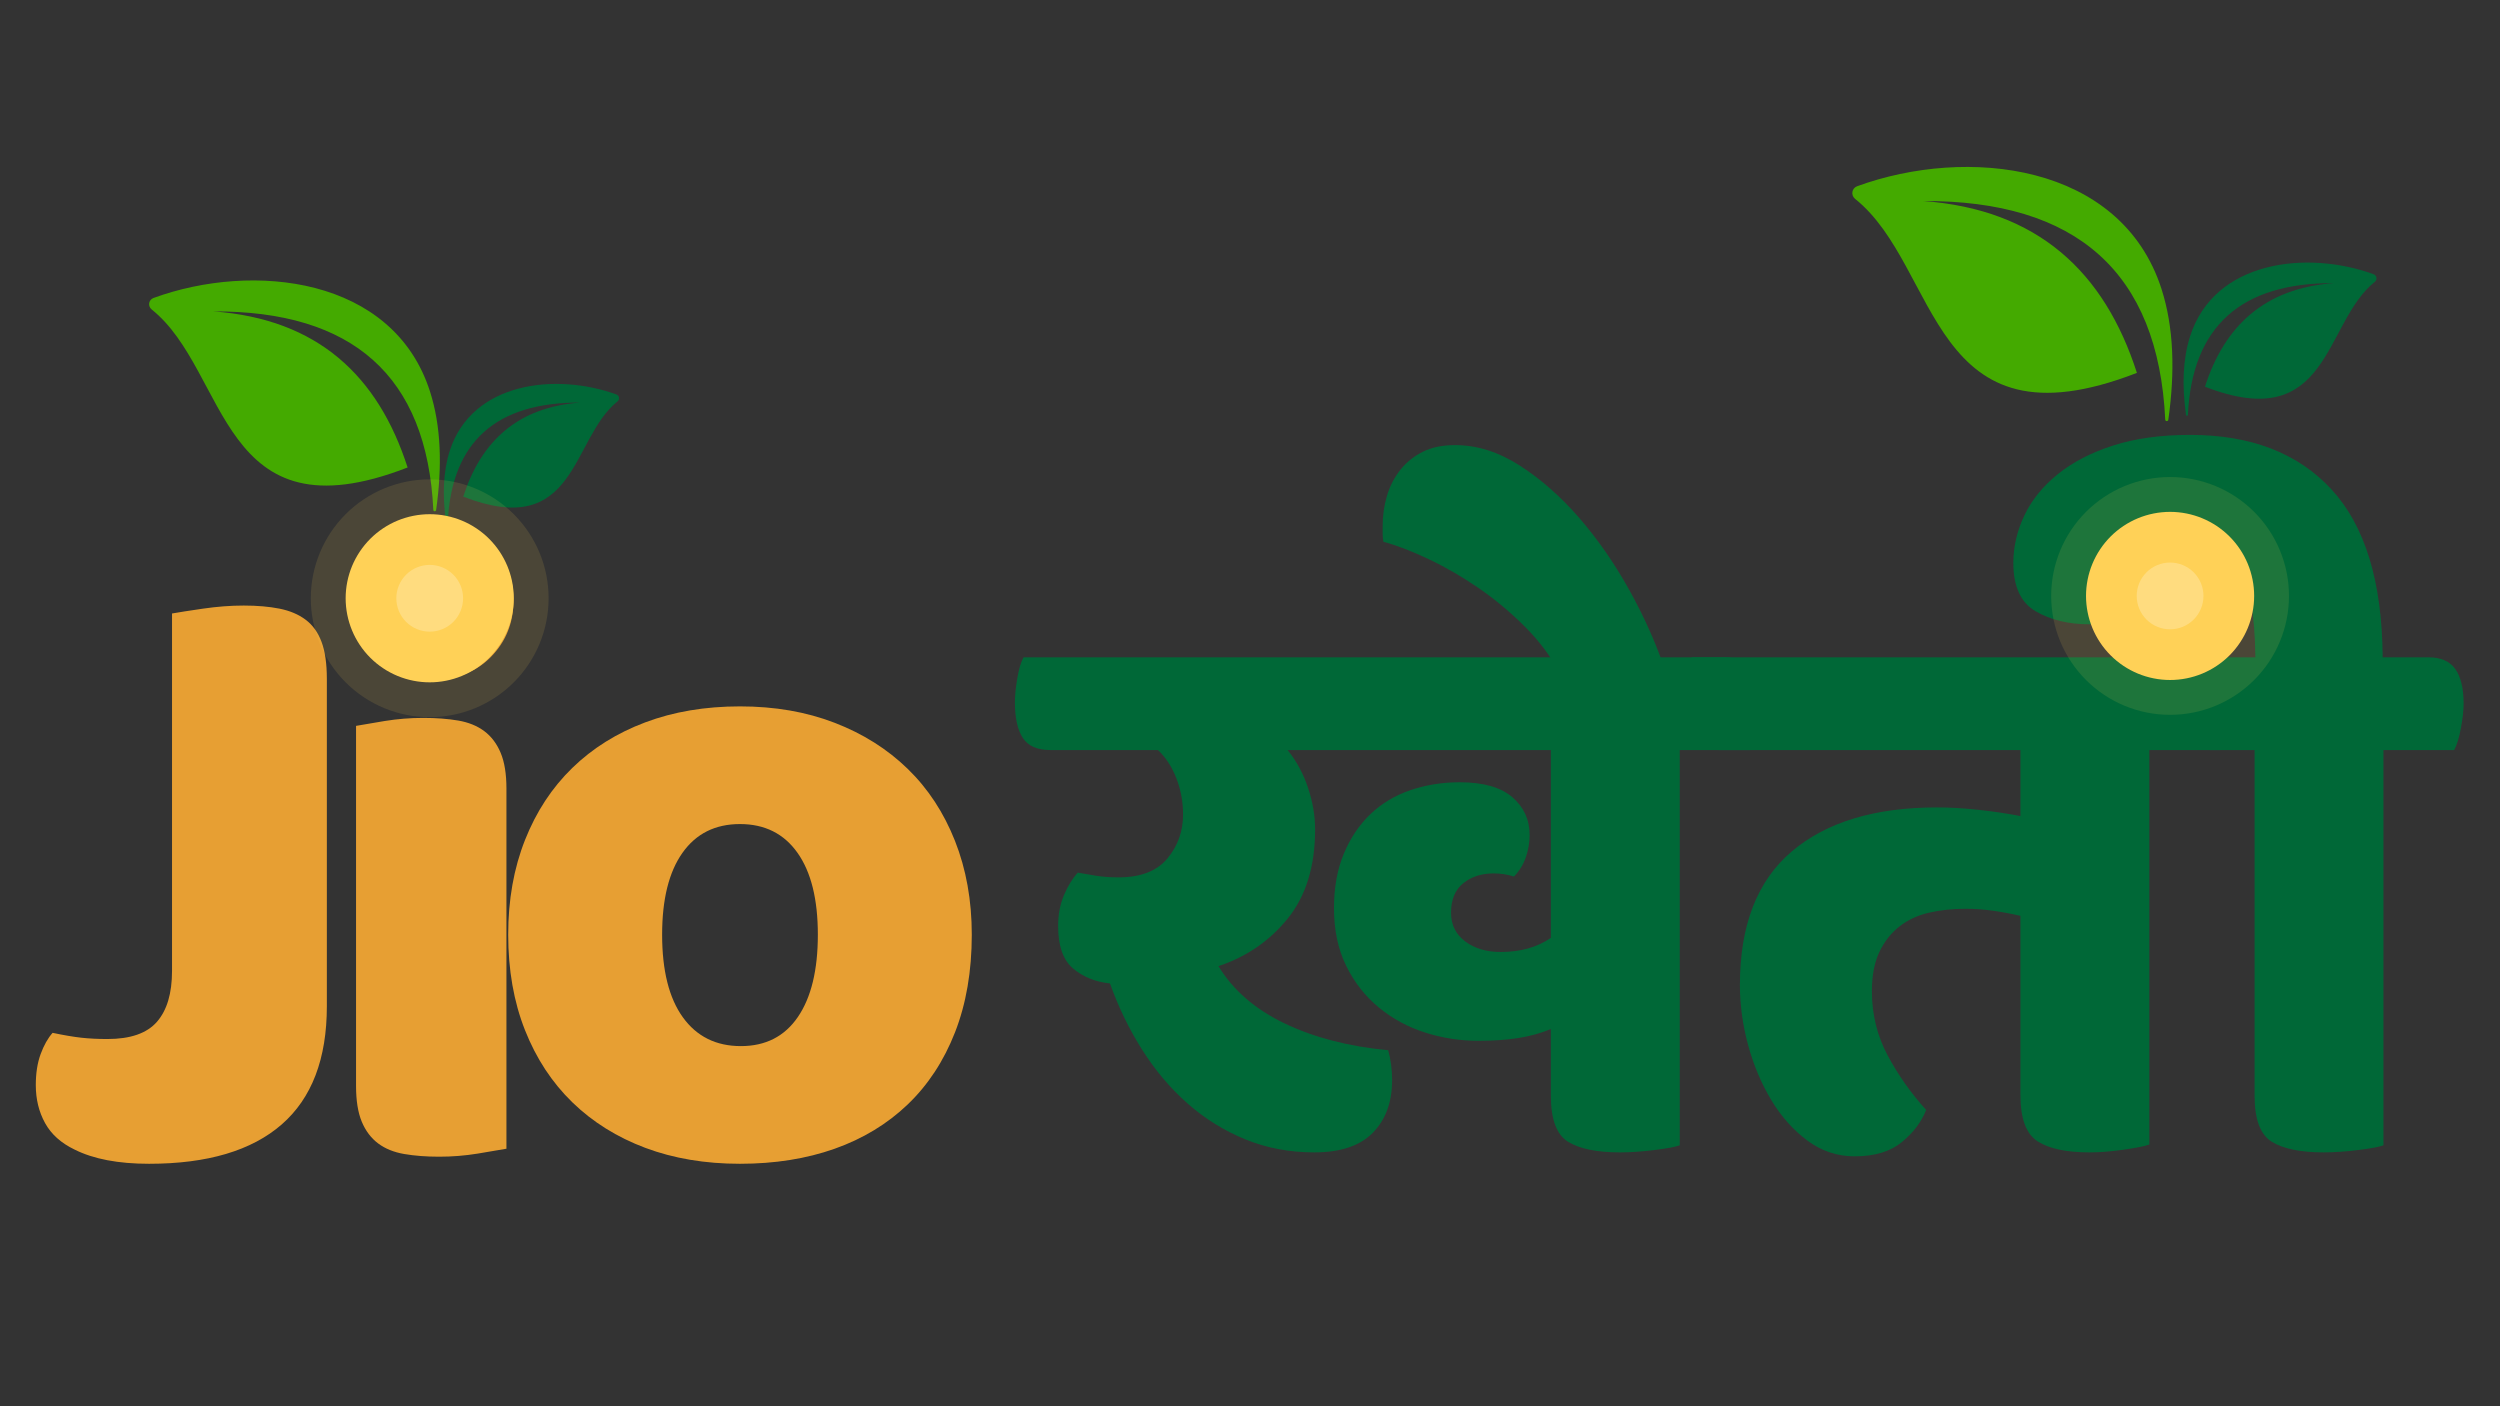 <svg xmlns="http://www.w3.org/2000/svg" xmlns:xlink="http://www.w3.org/1999/xlink" width="1280" zoomAndPan="magnify" viewBox="0 0 960 540" height="720" preserveAspectRatio="xMidYMid meet" version="1.0"><rect x="0" y="0" width="960" height="540" fill="#333333" stroke="none"/><defs><g/><clipPath id="6ce400647a"><path d="M 170 147 L 237.977 147 L 237.977 201 L 170 201 Z M 170 147 " clip-rule="nonzero"/></clipPath><clipPath id="82f5bbf05d"><path d="M 119.348 184.074 L 210.68 184.074 L 210.68 275.406 L 119.348 275.406 Z M 119.348 184.074 " clip-rule="nonzero"/></clipPath><clipPath id="31d58ffab7"><path d="M 711 64 L 834.902 64 L 834.902 162 L 711 162 Z M 711 64 " clip-rule="nonzero"/></clipPath><clipPath id="f78857d056"><path d="M 838 100 L 912.723 100 L 912.723 160 L 838 160 Z M 838 100 " clip-rule="nonzero"/></clipPath><clipPath id="08337cad35"><path d="M 787.652 183.176 L 878.984 183.176 L 878.984 274.508 L 787.652 274.508 Z M 787.652 183.176 " clip-rule="nonzero"/></clipPath></defs><g fill="#006837" fill-opacity="1"><g transform="translate(401.797, 439.5)"><g><path d="M 155.406 -89.016 C 155.406 -84.391 157.211 -80.719 160.828 -78 C 164.453 -75.289 168.984 -73.938 174.422 -73.938 C 182.066 -73.938 188.504 -75.742 193.734 -79.359 L 193.734 -151.484 L 92.641 -151.484 C 96.055 -147.266 98.672 -142.438 100.484 -137 C 102.297 -131.57 103.203 -126.242 103.203 -121.016 C 103.203 -106.93 99.727 -95.562 92.781 -86.906 C 85.844 -78.258 76.945 -72.125 66.094 -68.5 C 71.719 -59.25 80.211 -51.906 91.578 -46.469 C 102.953 -41.039 116.18 -37.625 131.266 -36.219 C 132.273 -32.594 132.781 -28.77 132.781 -24.75 C 132.781 -16.301 130.312 -9.562 125.375 -4.531 C 120.445 0.5 112.957 3.016 102.906 3.016 C 93.445 3.016 84.645 1.359 76.5 -1.953 C 68.352 -5.273 60.957 -9.852 54.312 -15.688 C 47.676 -21.52 41.844 -28.41 36.812 -36.359 C 31.781 -44.305 27.656 -52.805 24.438 -61.859 C 18.812 -62.461 14.086 -64.375 10.266 -67.594 C 6.441 -70.812 4.531 -76.242 4.531 -83.891 C 4.531 -88.316 5.281 -92.289 6.781 -95.812 C 8.289 -99.332 10.055 -102.195 12.078 -104.406 C 14.285 -104.008 16.645 -103.609 19.156 -103.203 C 21.676 -102.797 24.547 -102.594 27.766 -102.594 C 36.211 -102.594 42.445 -105.004 46.469 -109.828 C 50.488 -114.66 52.5 -120.297 52.5 -126.734 C 52.5 -131.566 51.645 -136.195 49.938 -140.625 C 48.227 -145.051 45.863 -148.672 42.844 -151.484 L 1.516 -151.484 C -3.516 -151.484 -7.035 -153.039 -9.047 -156.156 C -11.066 -159.281 -12.078 -163.859 -12.078 -169.891 C -12.078 -172.305 -11.773 -175.32 -11.172 -178.938 C -10.566 -182.562 -9.758 -185.281 -8.75 -187.094 L 260.422 -187.094 C 265.254 -187.094 268.723 -185.582 270.828 -182.562 C 272.941 -179.551 274 -175.129 274 -169.297 C 274 -166.68 273.645 -163.508 272.938 -159.781 C 272.238 -156.062 271.383 -153.297 270.375 -151.484 L 243.219 -151.484 L 243.219 0.297 C 241.613 0.898 238.395 1.504 233.562 2.109 C 228.738 2.711 224.312 3.016 220.281 3.016 C 211.438 3.016 204.801 1.66 200.375 -1.047 C 195.945 -3.766 193.734 -9.648 193.734 -18.703 L 193.734 -44.359 C 189.91 -42.754 185.734 -41.598 181.203 -40.891 C 176.68 -40.18 171.602 -39.828 165.969 -39.828 C 158.926 -39.828 152.086 -40.883 145.453 -43 C 138.816 -45.113 132.879 -48.332 127.641 -52.656 C 122.41 -56.977 118.238 -62.305 115.125 -68.641 C 112.008 -74.984 110.453 -82.379 110.453 -90.828 C 110.453 -98.672 111.707 -105.609 114.219 -111.641 C 116.727 -117.68 120.145 -122.766 124.469 -126.891 C 128.801 -131.016 133.93 -134.082 139.859 -136.094 C 145.797 -138.102 152.086 -139.109 158.734 -139.109 C 167.785 -139.109 174.52 -137.195 178.938 -133.375 C 183.363 -129.551 185.578 -124.723 185.578 -118.891 C 185.578 -115.879 185.07 -112.961 184.062 -110.141 C 183.062 -107.328 181.555 -104.914 179.547 -102.906 C 177.129 -103.707 174.516 -104.109 171.703 -104.109 C 167.078 -104.109 163.203 -102.848 160.078 -100.328 C 156.961 -97.816 155.406 -94.047 155.406 -89.016 Z M 155.406 -89.016 "/></g></g></g><g fill="#006837" fill-opacity="1"><g transform="translate(665.22, 439.5)"><g><path d="M -66.688 -181.656 C -69.906 -187.695 -74.227 -193.43 -79.656 -198.859 C -85.094 -204.297 -90.926 -209.176 -97.156 -213.5 C -103.395 -217.82 -109.785 -221.539 -116.328 -224.656 C -122.867 -227.781 -128.754 -230.047 -133.984 -231.453 C -134.18 -232.461 -134.281 -233.469 -134.281 -234.469 C -134.281 -235.477 -134.281 -236.484 -134.281 -237.484 C -134.281 -241.516 -133.727 -245.391 -132.625 -249.109 C -131.52 -252.828 -129.812 -256.145 -127.5 -259.062 C -125.188 -261.977 -122.316 -264.289 -118.891 -266 C -115.473 -267.719 -111.348 -268.578 -106.516 -268.578 C -98.066 -268.578 -89.77 -265.957 -81.625 -260.719 C -73.477 -255.488 -65.832 -248.75 -58.688 -240.5 C -51.551 -232.258 -45.113 -222.957 -39.375 -212.594 C -33.645 -202.227 -29.07 -191.914 -25.656 -181.656 Z M -66.688 -181.656 "/></g></g></g><g fill="#e79f33" fill-opacity="1"><g transform="translate(6.605, 441.454)"><g><path d="M 59.453 -205.875 C 61.941 -206.32 65.906 -206.941 71.344 -207.734 C 76.781 -208.523 81.988 -208.922 86.969 -208.922 C 92.176 -208.922 96.758 -208.523 100.719 -207.734 C 104.688 -206.941 108.031 -205.523 110.75 -203.484 C 113.469 -201.453 115.504 -198.625 116.859 -195 C 118.223 -191.375 118.906 -186.617 118.906 -180.734 L 118.906 -55.031 C 118.906 -34.875 113.129 -19.754 101.578 -9.672 C 90.023 0.398 73.039 5.438 50.625 5.438 C 38.844 5.438 29.328 3.625 22.078 0 C 16.867 -2.488 13.078 -5.883 10.703 -10.188 C 8.328 -14.488 7.141 -19.359 7.141 -24.797 C 7.141 -29.328 7.758 -33.289 9 -36.688 C 10.25 -40.082 11.781 -42.801 13.594 -44.844 C 17.895 -43.938 21.57 -43.312 24.625 -42.969 C 27.688 -42.633 31.031 -42.469 34.656 -42.469 C 43.488 -42.469 49.828 -44.676 53.672 -49.094 C 57.523 -53.508 59.453 -60.02 59.453 -68.625 Z M 59.453 -205.875 "/></g></g></g><g fill="#e79f33" fill-opacity="1"><g transform="translate(117.693, 441.454)"><g><path d="M 16.312 -210.969 C 16.312 -219.57 19.195 -226.816 24.969 -232.703 C 30.738 -238.598 38.383 -241.547 47.906 -241.547 C 57.414 -241.547 65.055 -238.598 70.828 -232.703 C 76.609 -226.816 79.5 -219.57 79.5 -210.969 C 79.5 -202.363 76.609 -195.113 70.828 -189.219 C 65.055 -183.332 57.414 -180.391 47.906 -180.391 C 38.383 -180.391 30.738 -183.332 24.969 -189.219 C 19.195 -195.113 16.312 -202.363 16.312 -210.969 Z M 76.781 -0.344 C 74.289 0.113 70.609 0.738 65.734 1.531 C 60.867 2.32 55.941 2.719 50.953 2.719 C 45.973 2.719 41.5 2.375 37.531 1.688 C 33.57 1.008 30.234 -0.344 27.516 -2.375 C 24.797 -4.414 22.703 -7.191 21.234 -10.703 C 19.766 -14.211 19.031 -18.797 19.031 -24.453 L 19.031 -162.719 C 21.52 -163.176 25.195 -163.801 30.062 -164.594 C 34.938 -165.383 39.863 -165.781 44.844 -165.781 C 49.82 -165.781 54.289 -165.441 58.25 -164.766 C 62.219 -164.086 65.562 -162.727 68.281 -160.688 C 71 -158.645 73.094 -155.867 74.562 -152.359 C 76.039 -148.848 76.781 -144.266 76.781 -138.609 Z M 76.781 -0.344 "/></g></g></g><g fill="#e79f33" fill-opacity="1"><g transform="translate(184.617, 441.454)"><g><path d="M 188.547 -82.547 C 188.547 -68.504 186.395 -55.988 182.094 -45 C 177.789 -34.02 171.727 -24.789 163.906 -17.312 C 156.094 -9.844 146.75 -4.18 135.875 -0.328 C 125.008 3.516 112.895 5.438 99.531 5.438 C 86.176 5.438 74.062 3.398 63.188 -0.672 C 52.312 -4.754 42.969 -10.586 35.156 -18.172 C 27.344 -25.766 21.285 -34.992 16.984 -45.859 C 12.68 -56.734 10.531 -68.961 10.531 -82.547 C 10.531 -95.91 12.68 -108.023 16.984 -118.891 C 21.285 -129.766 27.344 -138.992 35.156 -146.578 C 42.969 -154.172 52.312 -160.004 63.188 -164.078 C 74.062 -168.16 86.176 -170.203 99.531 -170.203 C 112.895 -170.203 125.008 -168.102 135.875 -163.906 C 146.75 -159.719 156.094 -153.832 163.906 -146.25 C 171.727 -138.664 177.789 -129.438 182.094 -118.562 C 186.395 -107.688 188.547 -95.68 188.547 -82.547 Z M 69.641 -82.547 C 69.641 -68.734 72.301 -58.145 77.625 -50.781 C 82.945 -43.426 90.363 -39.75 99.875 -39.75 C 109.383 -39.75 116.688 -43.484 121.781 -50.953 C 126.883 -58.43 129.438 -68.961 129.438 -82.547 C 129.438 -96.141 126.832 -106.613 121.625 -113.969 C 116.414 -121.332 109.051 -125.016 99.531 -125.016 C 90.02 -125.016 82.66 -121.332 77.453 -113.969 C 72.242 -106.613 69.641 -96.141 69.641 -82.547 Z M 69.641 -82.547 "/></g></g></g><g fill="#e79f33" fill-opacity="1"><g transform="translate(354.852, 441.454)"><g/></g></g><path fill="#44aa00" d="M 81.941 119.582 C 135.305 119.344 163.949 144.254 166.398 195.828 C 166.43 196.477 167.379 196.512 167.469 195.867 C 169.852 179.02 169.391 163.664 165.113 150.312 C 150.996 106.258 97.156 100.477 58.953 114.418 C 57.051 115.113 56.664 117.57 58.246 118.836 C 88.047 142.664 83.988 207.695 156.52 179.512 C 145.191 144.309 121.969 122.492 81.941 119.582 " fill-opacity="1" fill-rule="evenodd"/><g clip-path="url(#6ce400647a)"><path fill="#006837" d="M 222.836 154.59 C 190.676 154.445 173.41 169.461 171.934 200.547 C 171.914 200.938 171.344 200.957 171.289 200.57 C 169.855 190.414 170.133 181.16 172.707 173.113 C 181.219 146.559 213.668 143.074 236.695 151.48 C 237.844 151.898 238.074 153.379 237.121 154.141 C 219.16 168.504 221.605 207.699 177.887 190.711 C 184.715 169.492 198.715 156.344 222.836 154.59 " fill-opacity="1" fill-rule="evenodd"/></g><g clip-path="url(#82f5bbf05d)"><path fill="#ffd157" d="M 210.664 229.734 C 210.664 231.23 210.594 232.723 210.445 234.211 C 210.301 235.699 210.078 237.176 209.789 238.641 C 209.496 240.109 209.133 241.559 208.699 242.988 C 208.266 244.418 207.762 245.824 207.191 247.207 C 206.617 248.59 205.98 249.938 205.273 251.258 C 204.57 252.574 203.801 253.855 202.973 255.102 C 202.141 256.344 201.25 257.543 200.301 258.699 C 199.352 259.855 198.352 260.961 197.293 262.02 C 196.234 263.078 195.129 264.078 193.973 265.027 C 192.816 265.977 191.617 266.867 190.375 267.699 C 189.129 268.527 187.848 269.297 186.531 270 C 185.211 270.707 183.863 271.344 182.48 271.918 C 181.098 272.488 179.691 272.992 178.262 273.426 C 176.832 273.859 175.383 274.223 173.914 274.516 C 172.449 274.809 170.973 275.027 169.484 275.172 C 167.996 275.32 166.504 275.391 165.008 275.391 C 163.512 275.391 162.02 275.32 160.531 275.172 C 159.043 275.027 157.566 274.809 156.102 274.516 C 154.633 274.223 153.184 273.859 151.754 273.426 C 150.324 272.992 148.918 272.488 147.535 271.918 C 146.152 271.344 144.805 270.707 143.484 270 C 142.164 269.297 140.883 268.527 139.641 267.699 C 138.398 266.867 137.199 265.977 136.043 265.027 C 134.887 264.078 133.781 263.078 132.723 262.02 C 131.664 260.961 130.66 259.855 129.715 258.699 C 128.766 257.543 127.875 256.344 127.043 255.102 C 126.215 253.855 125.445 252.574 124.742 251.258 C 124.035 249.938 123.398 248.59 122.824 247.207 C 122.254 245.824 121.75 244.418 121.316 242.988 C 120.883 241.559 120.52 240.109 120.227 238.641 C 119.934 237.176 119.715 235.699 119.57 234.211 C 119.422 232.723 119.348 231.23 119.348 229.734 C 119.348 228.238 119.422 226.746 119.57 225.258 C 119.715 223.77 119.934 222.293 120.227 220.828 C 120.52 219.359 120.883 217.91 121.316 216.48 C 121.75 215.051 122.254 213.645 122.824 212.262 C 123.398 210.879 124.035 209.531 124.742 208.211 C 125.445 206.891 126.215 205.609 127.043 204.367 C 127.875 203.125 128.766 201.926 129.715 200.77 C 130.66 199.613 131.664 198.508 132.723 197.449 C 133.781 196.391 134.887 195.387 136.043 194.441 C 137.199 193.492 138.398 192.602 139.641 191.77 C 140.883 190.941 142.164 190.172 143.484 189.469 C 144.805 188.762 146.152 188.125 147.535 187.551 C 148.918 186.98 150.324 186.477 151.754 186.043 C 153.184 185.609 154.633 185.246 156.102 184.953 C 157.566 184.66 159.043 184.441 160.531 184.297 C 162.02 184.148 163.512 184.074 165.008 184.074 C 166.504 184.074 167.996 184.148 169.484 184.297 C 170.973 184.441 172.449 184.66 173.914 184.953 C 175.383 185.246 176.832 185.609 178.262 186.043 C 179.691 186.477 181.098 186.98 182.48 187.551 C 183.863 188.125 185.211 188.762 186.531 189.469 C 187.848 190.172 189.129 190.941 190.375 191.77 C 191.617 192.602 192.816 193.492 193.973 194.441 C 195.129 195.387 196.234 196.391 197.293 197.449 C 198.352 198.508 199.352 199.613 200.301 200.77 C 201.25 201.926 202.141 203.125 202.973 204.367 C 203.801 205.609 204.57 206.891 205.273 208.211 C 205.98 209.531 206.617 210.879 207.191 212.262 C 207.762 213.645 208.266 215.051 208.699 216.48 C 209.133 217.91 209.496 219.359 209.789 220.828 C 210.078 222.293 210.301 223.77 210.445 225.258 C 210.594 226.746 210.664 228.238 210.664 229.734 Z M 210.664 229.734 " fill-opacity="0.12" fill-rule="nonzero"/></g><path fill="#ffd157" d="M 197.289 229.734 C 197.289 230.793 197.238 231.848 197.133 232.898 C 197.031 233.949 196.875 234.996 196.668 236.031 C 196.461 237.07 196.207 238.094 195.898 239.105 C 195.594 240.117 195.238 241.109 194.832 242.086 C 194.426 243.062 193.977 244.02 193.477 244.953 C 192.98 245.883 192.438 246.789 191.848 247.668 C 191.262 248.547 190.633 249.395 189.961 250.215 C 189.289 251.031 188.582 251.812 187.832 252.562 C 187.086 253.309 186.305 254.016 185.488 254.688 C 184.668 255.359 183.82 255.988 182.941 256.574 C 182.062 257.164 181.156 257.707 180.227 258.203 C 179.293 258.703 178.336 259.152 177.359 259.559 C 176.383 259.965 175.391 260.32 174.379 260.625 C 173.367 260.934 172.344 261.188 171.305 261.395 C 170.27 261.602 169.223 261.758 168.172 261.859 C 167.121 261.965 166.066 262.016 165.008 262.016 C 163.949 262.016 162.895 261.965 161.844 261.859 C 160.789 261.758 159.746 261.602 158.711 261.395 C 157.672 261.188 156.648 260.934 155.637 260.625 C 154.625 260.32 153.629 259.965 152.652 259.559 C 151.676 259.152 150.723 258.703 149.789 258.203 C 148.855 257.707 147.953 257.164 147.074 256.574 C 146.195 255.988 145.344 255.359 144.527 254.688 C 143.711 254.016 142.93 253.309 142.18 252.562 C 141.434 251.812 140.723 251.031 140.055 250.215 C 139.383 249.395 138.754 248.547 138.168 247.668 C 137.578 246.789 137.035 245.883 136.539 244.953 C 136.039 244.02 135.586 243.062 135.184 242.086 C 134.777 241.109 134.422 240.117 134.117 239.105 C 133.809 238.094 133.551 237.07 133.348 236.031 C 133.141 234.996 132.984 233.949 132.883 232.898 C 132.777 231.848 132.727 230.793 132.727 229.734 C 132.727 228.676 132.777 227.621 132.883 226.57 C 132.984 225.52 133.141 224.473 133.348 223.438 C 133.551 222.398 133.809 221.375 134.117 220.363 C 134.422 219.352 134.777 218.355 135.184 217.379 C 135.586 216.402 136.039 215.449 136.539 214.516 C 137.035 213.586 137.578 212.68 138.168 211.801 C 138.754 210.922 139.383 210.07 140.055 209.254 C 140.723 208.438 141.434 207.656 142.18 206.906 C 142.93 206.16 143.711 205.449 144.527 204.781 C 145.344 204.109 146.195 203.48 147.074 202.895 C 147.953 202.305 148.855 201.762 149.789 201.266 C 150.723 200.766 151.676 200.312 152.652 199.91 C 153.629 199.504 154.625 199.148 155.637 198.844 C 156.648 198.535 157.672 198.277 158.711 198.074 C 159.746 197.867 160.789 197.711 161.844 197.609 C 162.895 197.504 163.949 197.453 165.008 197.453 C 166.066 197.453 167.121 197.504 168.172 197.609 C 169.223 197.711 170.27 197.867 171.305 198.074 C 172.344 198.277 173.367 198.535 174.379 198.844 C 175.391 199.148 176.383 199.504 177.359 199.91 C 178.336 200.312 179.293 200.766 180.227 201.266 C 181.156 201.762 182.062 202.305 182.941 202.895 C 183.82 203.48 184.668 204.109 185.488 204.781 C 186.305 205.449 187.086 206.16 187.832 206.906 C 188.582 207.656 189.289 208.438 189.961 209.254 C 190.633 210.07 191.262 210.922 191.848 211.801 C 192.438 212.68 192.98 213.586 193.477 214.516 C 193.977 215.449 194.426 216.402 194.832 217.379 C 195.238 218.355 195.594 219.352 195.898 220.363 C 196.207 221.375 196.461 222.398 196.668 223.438 C 196.875 224.473 197.031 225.52 197.133 226.57 C 197.238 227.621 197.289 228.676 197.289 229.734 Z M 197.289 229.734 " fill-opacity="1" fill-rule="nonzero"/><path fill="#ffd157" d="M 177.824 229.734 C 177.824 230.574 177.742 231.41 177.578 232.234 C 177.414 233.059 177.172 233.859 176.848 234.637 C 176.527 235.418 176.133 236.156 175.664 236.855 C 175.195 237.555 174.664 238.203 174.07 238.797 C 173.477 239.391 172.828 239.922 172.129 240.391 C 171.43 240.859 170.688 241.254 169.91 241.574 C 169.133 241.898 168.332 242.141 167.508 242.305 C 166.684 242.469 165.848 242.551 165.008 242.551 C 164.164 242.551 163.332 242.469 162.508 242.305 C 161.68 242.141 160.879 241.898 160.102 241.574 C 159.324 241.254 158.586 240.859 157.887 240.391 C 157.188 239.922 156.539 239.391 155.945 238.797 C 155.352 238.203 154.82 237.555 154.352 236.855 C 153.883 236.156 153.488 235.418 153.168 234.637 C 152.844 233.859 152.602 233.059 152.438 232.234 C 152.273 231.41 152.191 230.574 152.191 229.734 C 152.191 228.891 152.273 228.059 152.438 227.234 C 152.602 226.41 152.844 225.605 153.168 224.828 C 153.488 224.051 153.883 223.312 154.352 222.613 C 154.82 221.914 155.352 221.266 155.945 220.672 C 156.539 220.078 157.188 219.547 157.887 219.078 C 158.586 218.609 159.324 218.215 160.102 217.895 C 160.879 217.57 161.68 217.328 162.508 217.164 C 163.332 217 164.164 216.918 165.008 216.918 C 165.848 216.918 166.684 217 167.508 217.164 C 168.332 217.328 169.133 217.57 169.91 217.895 C 170.688 218.215 171.43 218.609 172.129 219.078 C 172.828 219.547 173.477 220.078 174.07 220.672 C 174.664 221.266 175.195 221.914 175.664 222.613 C 176.133 223.312 176.527 224.051 176.848 224.828 C 177.172 225.605 177.414 226.41 177.578 227.234 C 177.742 228.059 177.824 228.891 177.824 229.734 Z M 177.824 229.734 " fill-opacity="1" fill-rule="nonzero"/><path fill="#ffffff" d="M 177.824 229.734 C 177.824 230.574 177.742 231.41 177.578 232.234 C 177.414 233.059 177.172 233.859 176.848 234.637 C 176.527 235.418 176.133 236.156 175.664 236.855 C 175.195 237.555 174.664 238.203 174.07 238.797 C 173.477 239.391 172.828 239.922 172.129 240.391 C 171.43 240.859 170.688 241.254 169.91 241.574 C 169.133 241.898 168.332 242.141 167.508 242.305 C 166.684 242.469 165.848 242.551 165.008 242.551 C 164.164 242.551 163.332 242.469 162.508 242.305 C 161.68 242.141 160.879 241.898 160.102 241.574 C 159.324 241.254 158.586 240.859 157.887 240.391 C 157.188 239.922 156.539 239.391 155.945 238.797 C 155.352 238.203 154.82 237.555 154.352 236.855 C 153.883 236.156 153.488 235.418 153.168 234.637 C 152.844 233.859 152.602 233.059 152.438 232.234 C 152.273 231.41 152.191 230.574 152.191 229.734 C 152.191 228.891 152.273 228.059 152.438 227.234 C 152.602 226.41 152.844 225.605 153.168 224.828 C 153.488 224.051 153.883 223.312 154.352 222.613 C 154.82 221.914 155.352 221.266 155.945 220.672 C 156.539 220.078 157.188 219.547 157.887 219.078 C 158.586 218.609 159.324 218.215 160.102 217.895 C 160.879 217.57 161.68 217.328 162.508 217.164 C 163.332 217 164.164 216.918 165.008 216.918 C 165.848 216.918 166.684 217 167.508 217.164 C 168.332 217.328 169.133 217.57 169.91 217.895 C 170.688 218.215 171.43 218.609 172.129 219.078 C 172.828 219.547 173.477 220.078 174.07 220.672 C 174.664 221.266 175.195 221.914 175.664 222.613 C 176.133 223.312 176.527 224.051 176.848 224.828 C 177.172 225.605 177.414 226.41 177.578 227.234 C 177.742 228.059 177.824 228.891 177.824 229.734 Z M 177.824 229.734 " fill-opacity="0.24" fill-rule="nonzero"/><g fill="#006837" fill-opacity="1"><g transform="translate(656.952, 439.5)"><g><path d="M 185.578 -187.094 C 190.41 -187.094 193.883 -185.582 196 -182.562 C 198.113 -179.551 199.172 -175.129 199.172 -169.297 C 199.172 -166.68 198.816 -163.508 198.109 -159.781 C 197.398 -156.062 196.547 -153.297 195.547 -151.484 L 168.391 -151.484 L 168.391 0 C 166.773 0.602 163.551 1.254 158.719 1.953 C 153.895 2.66 149.473 3.016 145.453 3.016 C 136.598 3.016 129.957 1.609 125.531 -1.203 C 121.102 -4.023 118.891 -9.961 118.891 -19.016 L 118.891 -87.812 C 115.473 -88.613 112.004 -89.266 108.484 -89.766 C 104.961 -90.273 101.391 -90.531 97.766 -90.531 C 92.742 -90.531 88.066 -90.023 83.734 -89.016 C 79.41 -88.016 75.641 -86.254 72.422 -83.734 C 69.203 -81.223 66.633 -77.953 64.719 -73.922 C 62.812 -69.898 61.859 -64.875 61.859 -58.844 C 61.859 -49.988 63.867 -41.789 67.891 -34.25 C 71.922 -26.707 76.852 -19.719 82.688 -13.281 C 80.875 -8.656 77.754 -4.531 73.328 -0.906 C 68.898 2.719 62.863 4.531 55.219 4.531 C 48.582 4.531 42.547 2.52 37.109 -1.5 C 31.68 -5.531 27.055 -10.711 23.234 -17.047 C 19.41 -23.391 16.441 -30.43 14.328 -38.172 C 12.223 -45.922 11.172 -53.617 11.172 -61.266 C 11.172 -84.191 17.805 -101.285 31.078 -112.547 C 44.359 -123.816 62.969 -129.453 86.906 -129.453 C 91.738 -129.453 96.969 -129.148 102.594 -128.547 C 108.227 -127.941 113.66 -127.141 118.891 -126.141 L 118.891 -151.484 L 3.016 -151.484 C -2.016 -151.484 -5.535 -153.039 -7.547 -156.156 C -9.555 -159.281 -10.562 -163.859 -10.562 -169.891 C -10.562 -172.305 -10.258 -175.32 -9.656 -178.938 C -9.051 -182.562 -8.25 -185.281 -7.25 -187.094 Z M 185.578 -187.094 "/></g></g></g><g fill="#006837" fill-opacity="1"><g transform="translate(845.543, 439.5)"><g><path d="M 20.516 -187.094 C 20.316 -203.988 18.203 -215.957 14.172 -223 C 10.148 -230.039 4.422 -233.562 -3.016 -233.562 C -9.648 -233.562 -14.629 -231.445 -17.953 -227.219 C -21.273 -223 -22.938 -217.672 -22.938 -211.234 L -22.938 -204 C -24.75 -203.188 -26.758 -202.477 -28.969 -201.875 C -30.781 -201.27 -32.891 -200.766 -35.297 -200.359 C -37.711 -199.961 -40.332 -199.766 -43.156 -199.766 C -51.195 -199.766 -58.082 -201.426 -63.812 -204.75 C -69.551 -208.07 -72.422 -214.258 -72.422 -223.312 C -72.422 -229.539 -71.008 -235.625 -68.188 -241.562 C -65.375 -247.5 -61.102 -252.781 -55.375 -257.406 C -49.645 -262.031 -42.551 -265.703 -34.094 -268.422 C -25.645 -271.141 -15.789 -272.5 -4.531 -272.5 C 18.812 -272.5 36.922 -265.504 49.797 -251.516 C 62.672 -237.535 69.207 -216.062 69.406 -187.094 L 86.906 -187.094 C 91.738 -187.094 95.207 -185.582 97.312 -182.562 C 99.426 -179.551 100.484 -175.129 100.484 -169.297 C 100.484 -166.68 100.129 -163.508 99.422 -159.781 C 98.723 -156.062 97.867 -153.297 96.859 -151.484 L 69.703 -151.484 L 69.703 0.297 C 68.098 0.898 64.879 1.504 60.047 2.109 C 55.223 2.711 50.801 3.016 46.781 3.016 C 37.926 3.016 31.285 1.66 26.859 -1.047 C 22.43 -3.766 20.219 -9.648 20.219 -18.703 L 20.219 -151.484 L 3.016 -151.484 C -2.016 -151.484 -5.535 -153.039 -7.547 -156.156 C -9.555 -159.281 -10.562 -163.859 -10.562 -169.891 C -10.562 -172.305 -10.258 -175.32 -9.656 -178.938 C -9.051 -182.562 -8.25 -185.281 -7.25 -187.094 Z M 20.516 -187.094 "/></g></g></g><g clip-path="url(#31d58ffab7)"><path fill="#44aa00" d="M 738.461 77.195 C 797.215 76.93 828.754 104.363 831.453 161.148 C 831.488 161.859 832.531 161.898 832.633 161.191 C 835.254 142.641 834.746 125.73 830.039 111.031 C 814.496 62.523 755.211 56.16 713.148 71.512 C 711.051 72.277 710.629 74.98 712.371 76.375 C 745.18 102.609 740.715 174.215 820.574 143.184 C 808.102 104.422 782.531 80.402 738.461 77.195 " fill-opacity="1" fill-rule="evenodd"/></g><g clip-path="url(#f78857d056)"><path fill="#006837" d="M 896.195 108.723 C 860.785 108.566 841.773 125.098 840.148 159.32 C 840.129 159.75 839.5 159.773 839.438 159.348 C 837.859 148.168 838.164 137.977 841.004 129.117 C 850.371 99.883 886.098 96.047 911.449 105.297 C 912.715 105.762 912.969 107.391 911.918 108.23 C 892.145 124.043 894.836 167.195 846.703 148.496 C 854.223 125.133 869.633 110.656 896.195 108.723 " fill-opacity="1" fill-rule="evenodd"/></g><g clip-path="url(#08337cad35)"><path fill="#ffd157" d="M 878.969 228.836 C 878.969 230.332 878.898 231.824 878.75 233.312 C 878.605 234.797 878.387 236.277 878.094 237.742 C 877.801 239.211 877.438 240.66 877.004 242.09 C 876.57 243.52 876.066 244.926 875.496 246.309 C 874.922 247.691 874.285 249.039 873.578 250.359 C 872.875 251.676 872.105 252.957 871.277 254.203 C 870.445 255.445 869.555 256.645 868.605 257.801 C 867.656 258.957 866.656 260.062 865.598 261.121 C 864.539 262.18 863.434 263.18 862.277 264.129 C 861.121 265.078 859.922 265.969 858.68 266.797 C 857.434 267.629 856.152 268.398 854.836 269.102 C 853.516 269.809 852.168 270.445 850.785 271.02 C 849.402 271.59 847.996 272.094 846.566 272.527 C 845.137 272.961 843.688 273.324 842.219 273.617 C 840.754 273.906 839.277 274.129 837.789 274.273 C 836.301 274.422 834.809 274.492 833.312 274.492 C 831.816 274.492 830.324 274.422 828.836 274.273 C 827.348 274.129 825.871 273.906 824.406 273.617 C 822.938 273.324 821.488 272.961 820.059 272.527 C 818.629 272.094 817.223 271.59 815.84 271.02 C 814.457 270.445 813.109 269.809 811.789 269.102 C 810.469 268.398 809.188 267.629 807.945 266.797 C 806.703 265.969 805.504 265.078 804.348 264.129 C 803.191 263.18 802.086 262.18 801.027 261.121 C 799.969 260.062 798.965 258.957 798.02 257.801 C 797.07 256.645 796.18 255.445 795.348 254.203 C 794.52 252.957 793.75 251.676 793.047 250.359 C 792.34 249.039 791.703 247.691 791.129 246.309 C 790.559 244.926 790.055 243.52 789.621 242.09 C 789.188 240.66 788.824 239.211 788.531 237.742 C 788.238 236.277 788.02 234.797 787.875 233.312 C 787.727 231.824 787.652 230.332 787.652 228.836 C 787.652 227.34 787.727 225.848 787.875 224.359 C 788.02 222.871 788.238 221.395 788.531 219.93 C 788.824 218.461 789.188 217.012 789.621 215.582 C 790.055 214.152 790.559 212.746 791.129 211.363 C 791.703 209.98 792.34 208.633 793.047 207.312 C 793.75 205.992 794.52 204.711 795.348 203.469 C 796.18 202.227 797.07 201.027 798.02 199.871 C 798.965 198.715 799.969 197.609 801.027 196.551 C 802.086 195.492 803.191 194.488 804.348 193.543 C 805.504 192.594 806.703 191.703 807.945 190.871 C 809.188 190.043 810.469 189.273 811.789 188.566 C 813.109 187.863 814.457 187.227 815.84 186.652 C 817.223 186.082 818.629 185.578 820.059 185.145 C 821.488 184.711 822.938 184.348 824.406 184.055 C 825.871 183.762 827.348 183.543 828.836 183.398 C 830.324 183.25 831.816 183.176 833.312 183.176 C 834.809 183.176 836.301 183.25 837.789 183.398 C 839.277 183.543 840.754 183.762 842.219 184.055 C 843.688 184.348 845.137 184.711 846.566 185.145 C 847.996 185.578 849.402 186.082 850.785 186.652 C 852.168 187.227 853.516 187.863 854.836 188.566 C 856.152 189.273 857.434 190.043 858.68 190.871 C 859.922 191.703 861.121 192.594 862.277 193.543 C 863.434 194.488 864.539 195.492 865.598 196.551 C 866.656 197.609 867.656 198.715 868.605 199.871 C 869.555 201.027 870.445 202.227 871.277 203.469 C 872.105 204.711 872.875 205.992 873.578 207.312 C 874.285 208.633 874.922 209.98 875.496 211.363 C 876.066 212.746 876.57 214.152 877.004 215.582 C 877.438 217.012 877.801 218.461 878.094 219.93 C 878.387 221.395 878.605 222.871 878.75 224.359 C 878.898 225.848 878.969 227.34 878.969 228.836 Z M 878.969 228.836 " fill-opacity="0.12" fill-rule="nonzero"/></g><path fill="#ffd157" d="M 865.594 228.836 C 865.594 229.895 865.543 230.949 865.438 232 C 865.336 233.051 865.18 234.098 864.973 235.133 C 864.766 236.172 864.512 237.195 864.203 238.207 C 863.898 239.219 863.543 240.211 863.137 241.188 C 862.73 242.164 862.281 243.121 861.781 244.055 C 861.285 244.984 860.742 245.891 860.152 246.77 C 859.566 247.648 858.938 248.496 858.266 249.316 C 857.594 250.133 856.887 250.914 856.141 251.66 C 855.391 252.41 854.609 253.117 853.793 253.789 C 852.973 254.461 852.125 255.09 851.246 255.676 C 850.367 256.266 849.461 256.809 848.531 257.305 C 847.598 257.805 846.645 258.254 845.664 258.66 C 844.688 259.062 843.695 259.422 842.684 259.727 C 841.672 260.035 840.648 260.289 839.609 260.496 C 838.574 260.703 837.527 260.859 836.477 260.961 C 835.426 261.066 834.371 261.117 833.312 261.117 C 832.254 261.117 831.199 261.066 830.148 260.961 C 829.098 260.859 828.051 260.703 827.016 260.496 C 825.977 260.289 824.953 260.035 823.941 259.727 C 822.93 259.422 821.934 259.062 820.957 258.66 C 819.98 258.254 819.027 257.805 818.094 257.305 C 817.164 256.809 816.258 256.266 815.379 255.676 C 814.5 255.09 813.648 254.461 812.832 253.789 C 812.016 253.117 811.234 252.41 810.484 251.66 C 809.738 250.914 809.027 250.133 808.359 249.316 C 807.688 248.496 807.059 247.648 806.473 246.77 C 805.883 245.891 805.34 244.984 804.844 244.055 C 804.344 243.121 803.891 242.164 803.488 241.188 C 803.082 240.211 802.727 239.219 802.422 238.207 C 802.113 237.195 801.855 236.172 801.652 235.133 C 801.445 234.098 801.289 233.051 801.188 232 C 801.082 230.949 801.031 229.895 801.031 228.836 C 801.031 227.777 801.082 226.723 801.188 225.672 C 801.289 224.617 801.445 223.574 801.652 222.539 C 801.855 221.5 802.113 220.477 802.422 219.465 C 802.727 218.453 803.082 217.457 803.488 216.48 C 803.891 215.504 804.344 214.551 804.844 213.617 C 805.34 212.684 805.883 211.781 806.473 210.902 C 807.059 210.023 807.688 209.172 808.359 208.355 C 809.027 207.539 809.738 206.758 810.484 206.008 C 811.234 205.262 812.016 204.551 812.832 203.883 C 813.648 203.211 814.5 202.582 815.379 201.992 C 816.258 201.406 817.164 200.863 818.094 200.367 C 819.027 199.867 819.98 199.414 820.957 199.012 C 821.934 198.605 822.93 198.25 823.941 197.945 C 824.953 197.637 825.977 197.379 827.016 197.176 C 828.051 196.969 829.098 196.812 830.148 196.711 C 831.199 196.605 832.254 196.555 833.312 196.555 C 834.371 196.555 835.426 196.605 836.477 196.711 C 837.527 196.812 838.574 196.969 839.609 197.176 C 840.648 197.379 841.672 197.637 842.684 197.945 C 843.695 198.25 844.688 198.605 845.664 199.012 C 846.645 199.414 847.598 199.867 848.531 200.367 C 849.461 200.863 850.367 201.406 851.246 201.992 C 852.125 202.582 852.973 203.211 853.793 203.883 C 854.609 204.551 855.391 205.262 856.141 206.008 C 856.887 206.758 857.594 207.539 858.266 208.355 C 858.938 209.172 859.566 210.023 860.152 210.902 C 860.742 211.781 861.285 212.684 861.781 213.617 C 862.281 214.551 862.73 215.504 863.137 216.48 C 863.543 217.457 863.898 218.453 864.203 219.465 C 864.512 220.477 864.766 221.5 864.973 222.539 C 865.18 223.574 865.336 224.617 865.438 225.672 C 865.543 226.723 865.594 227.777 865.594 228.836 Z M 865.594 228.836 " fill-opacity="1" fill-rule="nonzero"/><path fill="#ffd157" d="M 846.129 228.836 C 846.129 229.676 846.047 230.512 845.883 231.336 C 845.719 232.16 845.477 232.961 845.152 233.738 C 844.832 234.516 844.438 235.258 843.969 235.957 C 843.5 236.656 842.969 237.305 842.375 237.898 C 841.781 238.492 841.133 239.023 840.434 239.492 C 839.734 239.961 838.996 240.355 838.219 240.676 C 837.438 241 836.637 241.242 835.812 241.406 C 834.988 241.57 834.152 241.652 833.312 241.652 C 832.473 241.652 831.637 241.57 830.812 241.406 C 829.988 241.242 829.184 241 828.406 240.676 C 827.629 240.355 826.891 239.961 826.191 239.492 C 825.492 239.023 824.844 238.492 824.25 237.898 C 823.656 237.305 823.125 236.656 822.656 235.957 C 822.188 235.258 821.793 234.516 821.473 233.738 C 821.148 232.961 820.906 232.16 820.742 231.336 C 820.578 230.512 820.496 229.676 820.496 228.836 C 820.496 227.992 820.578 227.16 820.742 226.336 C 820.906 225.508 821.148 224.707 821.473 223.93 C 821.793 223.152 822.188 222.414 822.656 221.715 C 823.125 221.016 823.656 220.367 824.25 219.773 C 824.844 219.176 825.492 218.645 826.191 218.18 C 826.891 217.711 827.629 217.316 828.406 216.996 C 829.184 216.672 829.988 216.43 830.812 216.266 C 831.637 216.102 832.473 216.02 833.312 216.02 C 834.152 216.02 834.988 216.102 835.812 216.266 C 836.637 216.43 837.438 216.672 838.219 216.996 C 838.996 217.316 839.734 217.711 840.434 218.18 C 841.133 218.645 841.781 219.176 842.375 219.773 C 842.969 220.367 843.5 221.016 843.969 221.715 C 844.438 222.414 844.832 223.152 845.152 223.93 C 845.477 224.707 845.719 225.508 845.883 226.336 C 846.047 227.16 846.129 227.992 846.129 228.836 Z M 846.129 228.836 " fill-opacity="1" fill-rule="nonzero"/><path fill="#ffffff" d="M 846.129 228.836 C 846.129 229.676 846.047 230.512 845.883 231.336 C 845.719 232.16 845.477 232.961 845.152 233.738 C 844.832 234.516 844.438 235.258 843.969 235.957 C 843.5 236.656 842.969 237.305 842.375 237.898 C 841.781 238.492 841.133 239.023 840.434 239.492 C 839.734 239.961 838.996 240.355 838.219 240.676 C 837.438 241 836.637 241.242 835.812 241.406 C 834.988 241.57 834.152 241.652 833.312 241.652 C 832.473 241.652 831.637 241.57 830.812 241.406 C 829.988 241.242 829.184 241 828.406 240.676 C 827.629 240.355 826.891 239.961 826.191 239.492 C 825.492 239.023 824.844 238.492 824.25 237.898 C 823.656 237.305 823.125 236.656 822.656 235.957 C 822.188 235.258 821.793 234.516 821.473 233.738 C 821.148 232.961 820.906 232.16 820.742 231.336 C 820.578 230.512 820.496 229.676 820.496 228.836 C 820.496 227.992 820.578 227.16 820.742 226.336 C 820.906 225.508 821.148 224.707 821.473 223.93 C 821.793 223.152 822.188 222.414 822.656 221.715 C 823.125 221.016 823.656 220.367 824.25 219.773 C 824.844 219.176 825.492 218.645 826.191 218.18 C 826.891 217.711 827.629 217.316 828.406 216.996 C 829.184 216.672 829.988 216.43 830.812 216.266 C 831.637 216.102 832.473 216.02 833.312 216.02 C 834.152 216.02 834.988 216.102 835.812 216.266 C 836.637 216.43 837.438 216.672 838.219 216.996 C 838.996 217.316 839.734 217.711 840.434 218.18 C 841.133 218.645 841.781 219.176 842.375 219.773 C 842.969 220.367 843.5 221.016 843.969 221.715 C 844.438 222.414 844.832 223.152 845.152 223.93 C 845.477 224.707 845.719 225.508 845.883 226.336 C 846.047 227.16 846.129 227.992 846.129 228.836 Z M 846.129 228.836 " fill-opacity="0.24" fill-rule="nonzero"/></svg>